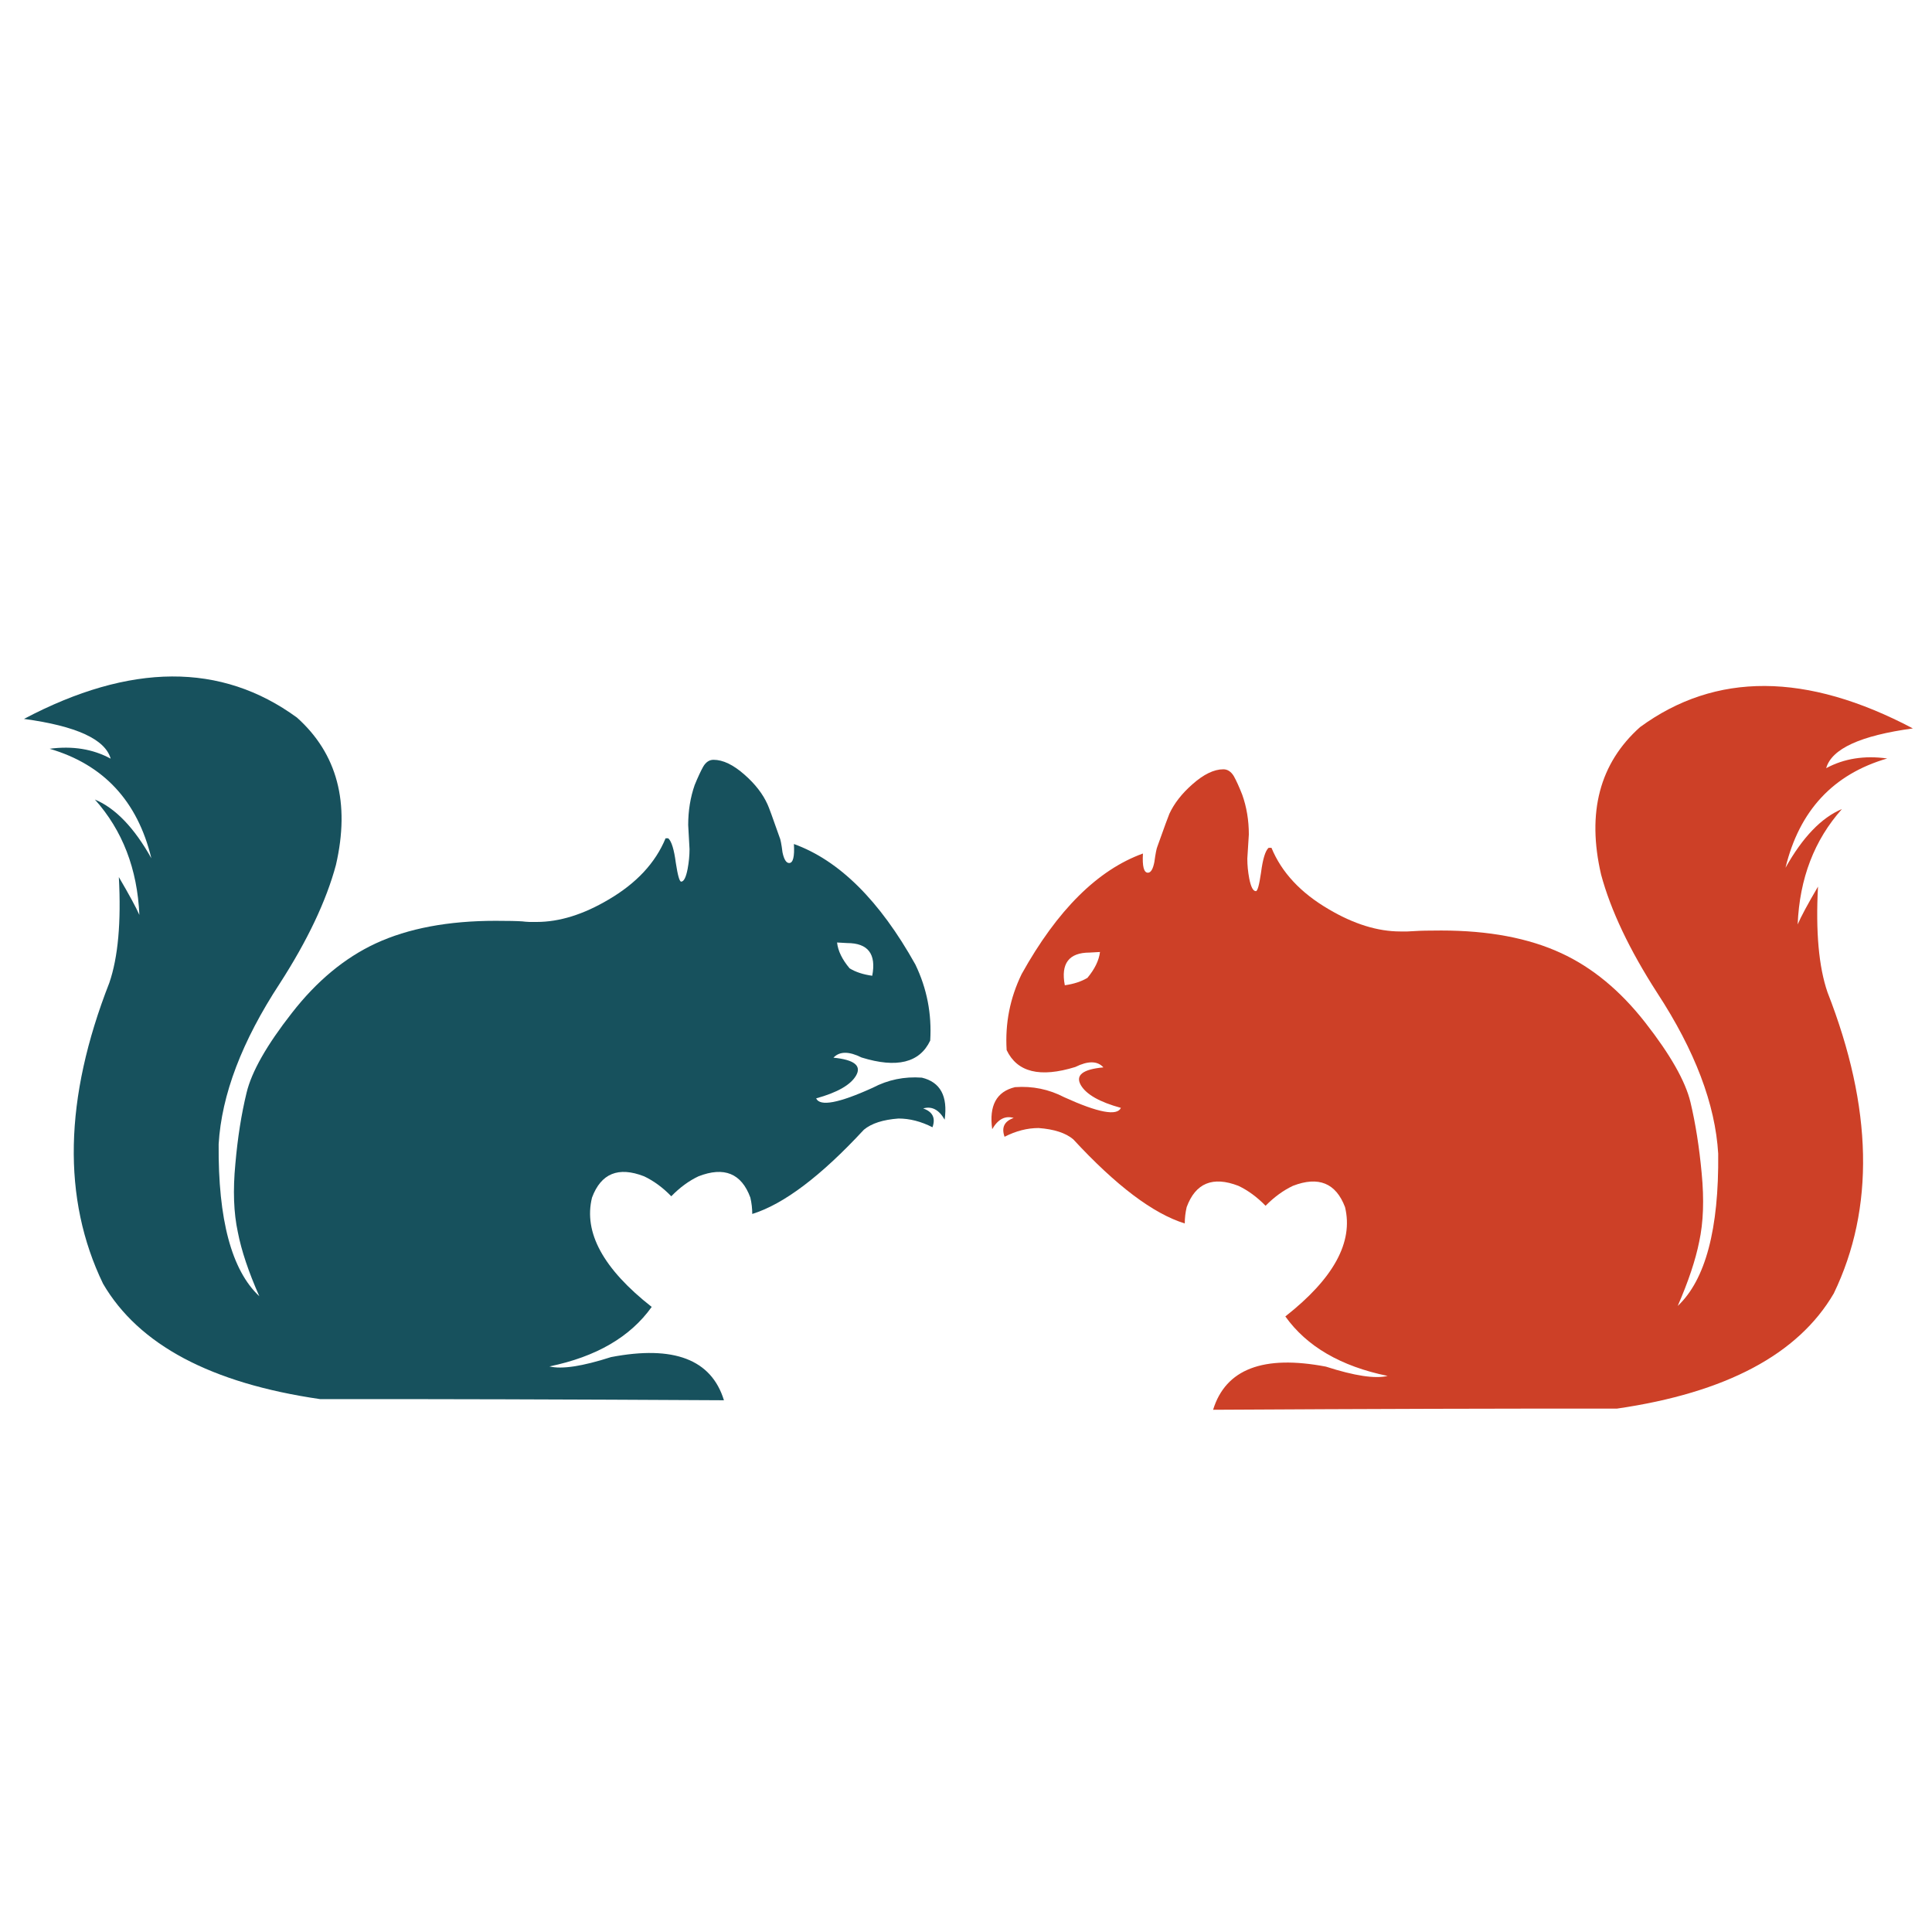 <?xml version="1.0" encoding="utf-8"?>
<!-- Generator: Adobe Illustrator 16.0.0, SVG Export Plug-In . SVG Version: 6.00 Build 0)  -->
<!DOCTYPE svg PUBLIC "-//W3C//DTD SVG 1.1//EN" "http://www.w3.org/Graphics/SVG/1.1/DTD/svg11.dtd">
<svg version="1.1" id="Layer_1" xmlns="http://www.w3.org/2000/svg" xmlns:xlink="http://www.w3.org/1999/xlink" x="0px" y="0px"
	 width="300px" height="300px" viewBox="0 0 300 300" enable-background="new 0 0 300 300" xml:space="preserve">
<g>
	<path fill-rule="evenodd" clip-rule="evenodd" fill="#CD4027" d="M283.568,119.281c2.774-1.496,5.934-1.998,9.476-1.506
		c-8.384,2.44-13.647,8.098-15.793,16.974c2.657-4.743,5.579-7.783,8.768-9.122c-4.29,4.802-6.583,10.774-6.878,17.918
		c0.492-1.161,1.544-3.119,3.158-5.874c-0.374,6.986,0.117,12.457,1.476,16.413c7.025,17.947,7.351,33.533,0.975,46.758
		c-5.53,9.466-16.758,15.43-33.682,17.889c-17.416-0.02-38.315,0.039-62.698,0.178c1.948-6.317,7.783-8.552,17.505-6.702
		c4.467,1.438,7.665,1.919,9.594,1.447c-7.262-1.495-12.557-4.575-15.882-9.239c7.498-5.885,10.588-11.543,9.27-16.974
		c-1.417-3.74-4.113-4.841-8.089-3.306c-1.496,0.708-2.913,1.741-4.25,3.099c-1.319-1.357-2.726-2.391-4.222-3.099
		c-3.976-1.535-6.652-0.435-8.029,3.306c-0.197,0.846-0.296,1.692-0.296,2.538c-4.899-1.516-10.676-5.874-17.327-13.076
		c-1.181-0.985-2.972-1.565-5.373-1.742c-1.752,0-3.512,0.452-5.283,1.357c-0.512-1.437-0.039-2.411,1.417-2.922
		c-1.319-0.395-2.431,0.188-3.335,1.741c-0.513-3.66,0.668-5.834,3.542-6.524c2.715-0.196,5.264,0.326,7.645,1.566
		c5.274,2.399,8.206,2.951,8.797,1.652c-3.306-0.905-5.383-2.086-6.229-3.543c-0.866-1.534,0.306-2.449,3.513-2.745
		c-0.924-1.022-2.381-1.043-4.369-0.059c-5.471,1.692-9.022,0.816-10.656-2.628c-0.255-4.151,0.522-8.087,2.332-11.808
		c5.53-9.938,11.809-16.176,18.833-18.715c-0.117,1.988,0.139,2.981,0.768,2.981c0.454,0,0.788-0.551,1.004-1.653
		c0.177-1.299,0.335-2.106,0.473-2.42c1.082-3.031,1.703-4.724,1.859-5.078c0.748-1.614,1.938-3.139,3.571-4.575
		c1.752-1.555,3.356-2.332,4.813-2.332c0.648,0,1.19,0.354,1.623,1.063c0.395,0.708,0.827,1.663,1.3,2.863
		c0.688,1.929,1.032,3.995,1.032,6.199l-0.236,3.749c0,1.003,0.099,2.027,0.296,3.07c0.256,1.318,0.6,1.978,1.033,1.978
		c0.256,0,0.521-0.954,0.797-2.863c0.275-2.125,0.669-3.414,1.181-3.867h0.443c1.574,3.818,4.535,6.996,8.885,9.535
		c3.896,2.303,7.605,3.454,11.129,3.454c0.394,0,0.757,0,1.092,0c0.492-0.02,0.866-0.039,1.122-0.059
		c0.807-0.059,2.185-0.088,4.133-0.088c7.36,0,13.568,1.171,18.626,3.513c4.822,2.223,9.171,5.814,13.048,10.773
		c3.896,4.979,6.239,9.102,7.025,12.368c0.787,3.307,1.368,6.986,1.742,11.041c0.394,4.094,0.266,7.636-0.385,10.627
		c-0.57,2.854-1.683,6.18-3.335,9.978c4.31-4.055,6.405-11.936,6.287-23.645c-0.453-7.676-3.61-15.999-9.475-24.974
		c-4.31-6.69-7.213-12.812-8.709-18.361c-2.243-9.663-0.227-17.298,6.052-22.907c11.729-8.58,25.849-8.511,42.359,0.207
		C288.901,114.213,284.415,116.27,283.568,119.281z M169.211,147.914c-3.228,0-4.517,1.692-3.867,5.077
		c1.397-0.196,2.568-0.581,3.514-1.151c1.141-1.377,1.79-2.716,1.947-4.015L169.211,147.914z"/>
	<path fill-rule="evenodd" clip-rule="evenodd" fill="#17515D" d="M110.792,117.981c1.476,0,3.09,0.778,4.841,2.332
		c1.633,1.437,2.814,2.962,3.542,4.576c0.177,0.354,0.797,2.046,1.859,5.077c0.158,0.315,0.315,1.112,0.473,2.391
		c0.236,1.102,0.581,1.653,1.033,1.653c0.61,0,0.855-0.983,0.738-2.952c7.026,2.539,13.313,8.777,18.863,18.715
		c1.791,3.72,2.558,7.655,2.302,11.807c-1.633,3.446-5.186,4.321-10.657,2.628c-1.968-0.983-3.424-0.974-4.369,0.029
		c3.228,0.315,4.398,1.241,3.513,2.776c-0.847,1.456-2.913,2.637-6.199,3.542c0.59,1.298,3.522,0.747,8.797-1.653
		c2.361-1.239,4.9-1.762,7.616-1.565c2.872,0.689,4.053,2.864,3.542,6.525c-0.886-1.556-1.998-2.136-3.336-1.743
		c1.477,0.512,1.958,1.486,1.446,2.923c-1.771-0.905-3.532-1.358-5.284-1.358c-2.4,0.179-4.191,0.757-5.372,1.742
		c-6.672,7.202-12.448,11.562-17.328,13.077c0-0.847-0.099-1.692-0.295-2.539c-1.377-3.759-4.064-4.86-8.058-3.306
		c-1.496,0.708-2.903,1.741-4.222,3.1c-1.318-1.358-2.726-2.392-4.221-3.1c-3.995-1.555-6.691-0.453-8.088,3.306
		c-1.338,5.412,1.751,11.07,9.269,16.974c-3.326,4.664-8.62,7.744-15.881,9.239c1.909,0.472,5.097-0.01,9.564-1.447
		c9.741-1.868,15.586,0.365,17.534,6.702c-24.383-0.138-45.282-0.197-62.699-0.177c-16.944-2.46-28.182-8.433-33.711-17.918
		c-6.376-13.206-6.051-28.781,0.975-46.729c1.357-3.957,1.85-9.428,1.476-16.414c1.614,2.755,2.676,4.713,3.188,5.875
		c-0.315-7.144-2.618-13.116-6.908-17.918c3.188,1.338,6.11,4.378,8.767,9.121c-2.145-8.875-7.409-14.543-15.792-17.003
		c3.562-0.473,6.721,0.039,9.475,1.535c-0.846-3.011-5.333-5.068-13.46-6.17c16.511-8.718,30.641-8.787,42.39-0.207
		c6.258,5.609,8.275,13.235,6.051,22.878c-1.496,5.569-4.398,11.699-8.708,18.391c-5.884,8.974-9.053,17.298-9.505,24.973
		c-0.098,11.71,2.007,19.581,6.317,23.615c-1.673-3.777-2.785-7.094-3.336-9.947c-0.649-2.991-0.777-6.533-0.384-10.628
		c0.355-4.054,0.935-7.732,1.742-11.039c0.787-3.267,3.129-7.391,7.026-12.369c3.857-4.959,8.197-8.56,13.018-10.804
		c5.057-2.341,11.267-3.512,18.626-3.512c1.948,0,3.336,0.03,4.162,0.088c0.256,0.039,0.62,0.069,1.092,0.088
		c0.334,0,0.709,0,1.121,0c3.523,0,7.233-1.151,11.129-3.454c4.349-2.539,7.311-5.717,8.885-9.535h0.414
		c0.511,0.453,0.905,1.732,1.181,3.837c0.295,1.929,0.57,2.893,0.826,2.893c0.414,0,0.749-0.659,1.004-1.978
		c0.196-1.063,0.295-2.086,0.295-3.07l-0.207-3.749c0-2.205,0.334-4.271,1.004-6.199c0.491-1.201,0.934-2.155,1.328-2.863
		C109.611,118.336,110.143,117.981,110.792,117.981z M131.544,146.438l-1.565-0.088c0.139,1.299,0.789,2.637,1.949,4.014
		c0.925,0.571,2.096,0.955,3.512,1.152C136.091,148.13,134.792,146.438,131.544,146.438z"/>
</g>
</svg>
